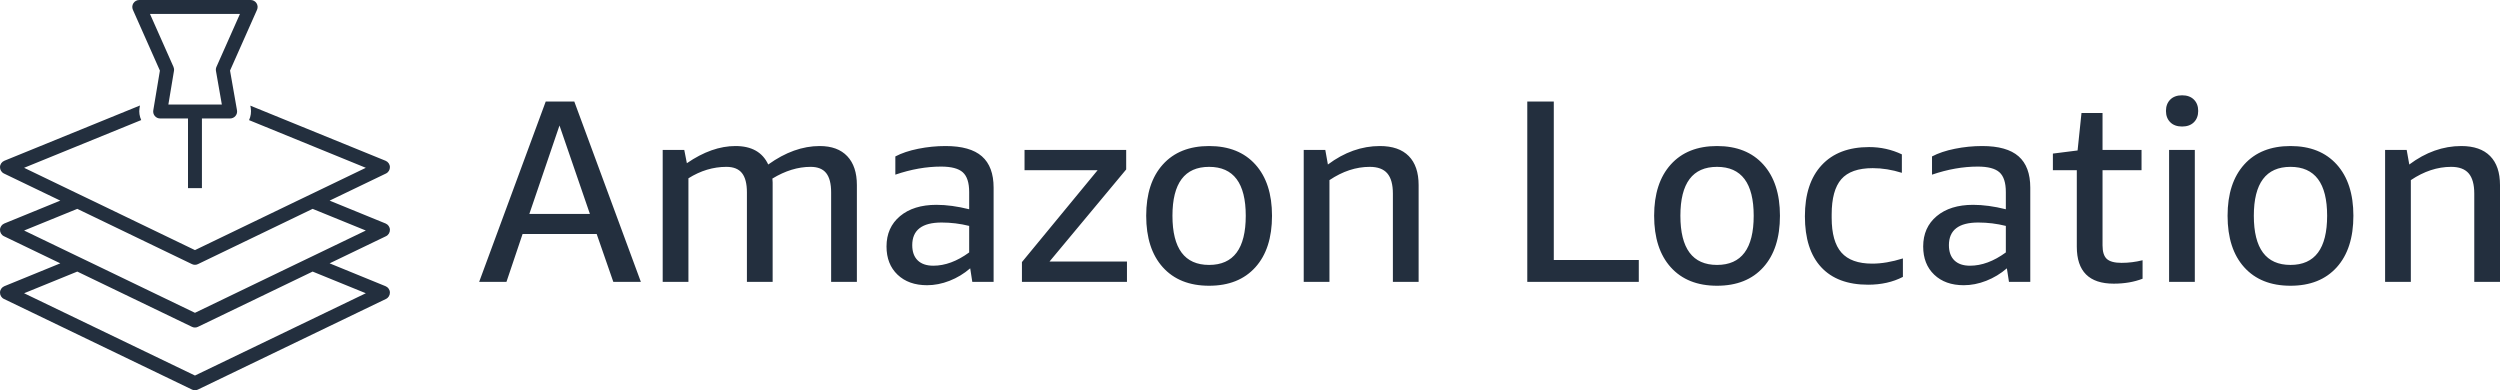 <?xml version="1.0" encoding="UTF-8"?>
<svg width="205px" height="32px" viewBox="0 0 205 32" version="1.1" xmlns="http://www.w3.org/2000/svg" xmlns:xlink="http://www.w3.org/1999/xlink">
    <title>Logo@2x</title>
    <g id="UI-Kit" stroke="none" stroke-width="1" fill="none" fill-rule="evenodd">
        <g id="Logo" transform="translate(-80, -136)" fill="#232F3E" fill-rule="nonzero">
            <path d="M130.291,159.111 L128.927,155.186 L122.852,155.186 L121.53,159.111 L119.292,159.111 L124.749,144.327 L127.093,144.327 L132.55,159.111 L130.291,159.111 Z M123.406,153.543 L128.372,153.543 L125.878,146.29 L123.406,153.543 Z M148.153,159.111 L148.153,151.772 C148.153,151.061 148.018,150.535 147.748,150.194 C147.478,149.852 147.052,149.682 146.469,149.682 C145.432,149.682 144.388,150.002 143.336,150.642 C143.35,150.741 143.357,150.848 143.357,150.962 C143.357,151.076 143.357,151.189 143.357,151.303 L143.357,159.111 L141.247,159.111 L141.247,151.772 C141.247,151.061 141.112,150.535 140.842,150.194 C140.572,149.852 140.146,149.682 139.563,149.682 C138.483,149.682 137.446,149.995 136.451,150.62 L136.451,159.111 L134.341,159.111 L134.341,148.295 L136.11,148.295 L136.323,149.383 C137.687,148.444 139.016,147.975 140.309,147.975 C141.631,147.975 142.526,148.48 142.995,149.49 C144.402,148.48 145.809,147.975 147.215,147.975 C148.196,147.975 148.949,148.252 149.475,148.807 C150.001,149.362 150.264,150.151 150.264,151.175 L150.264,159.111 L148.153,159.111 Z M159.728,159.111 L159.557,158.002 C159.046,158.443 158.481,158.784 157.863,159.026 C157.244,159.268 156.63,159.388 156.019,159.388 C155.01,159.388 154.203,159.1 153.599,158.524 C152.996,157.948 152.694,157.177 152.694,156.21 C152.694,155.172 153.063,154.343 153.802,153.724 C154.541,153.106 155.536,152.796 156.786,152.796 C157.61,152.796 158.506,152.917 159.472,153.159 L159.472,151.751 C159.472,150.983 159.298,150.443 158.95,150.13 C158.602,149.817 158.008,149.66 157.17,149.66 C155.962,149.66 154.711,149.881 153.418,150.322 L153.418,148.828 C153.93,148.558 154.555,148.348 155.294,148.199 C156.033,148.05 156.779,147.975 157.532,147.975 C158.882,147.975 159.877,148.256 160.516,148.818 C161.156,149.38 161.476,150.236 161.476,151.388 L161.476,159.111 L159.728,159.111 Z M156.53,157.788 C157.497,157.788 158.477,157.426 159.472,156.7 L159.472,154.524 C158.733,154.34 157.98,154.247 157.212,154.247 C155.607,154.247 154.804,154.866 154.804,156.103 C154.804,156.644 154.953,157.06 155.251,157.351 C155.55,157.643 155.976,157.788 156.53,157.788 Z M163.799,159.111 L163.799,157.49 L170.002,149.959 L164.012,149.959 L164.012,148.295 L172.347,148.295 L172.347,149.895 L166.059,157.447 L172.411,157.447 L172.411,159.111 L163.799,159.111 Z M179.146,159.431 C177.526,159.431 176.262,158.926 175.352,157.916 C174.443,156.907 173.988,155.499 173.988,153.692 C173.988,151.9 174.443,150.5 175.352,149.49 C176.262,148.48 177.526,147.975 179.146,147.975 C180.766,147.975 182.031,148.48 182.941,149.49 C183.85,150.5 184.305,151.9 184.305,153.692 C184.305,155.499 183.85,156.907 182.941,157.916 C182.031,158.926 180.766,159.431 179.146,159.431 Z M179.146,157.724 C181.15,157.724 182.152,156.38 182.152,153.692 C182.152,151.019 181.15,149.682 179.146,149.682 C177.143,149.682 176.141,151.019 176.141,153.692 C176.141,156.38 177.143,157.724 179.146,157.724 Z M194.217,159.111 L194.217,151.879 C194.217,151.125 194.064,150.571 193.758,150.215 C193.453,149.86 192.973,149.682 192.319,149.682 C191.197,149.682 190.095,150.044 189.015,150.77 L189.015,159.111 L186.905,159.111 L186.905,148.295 L188.674,148.295 L188.888,149.49 C190.238,148.48 191.659,147.975 193.151,147.975 C194.188,147.975 194.977,148.249 195.517,148.796 C196.057,149.344 196.327,150.137 196.327,151.175 L196.327,159.111 L194.217,159.111 Z M205.237,159.111 L205.237,144.327 L207.411,144.327 L207.411,157.319 L214.381,157.319 L214.381,159.111 L205.237,159.111 Z M220.797,159.431 C219.177,159.431 217.912,158.926 217.003,157.916 C216.094,156.907 215.639,155.499 215.639,153.692 C215.639,151.9 216.094,150.5 217.003,149.49 C217.912,148.48 219.177,147.975 220.797,147.975 C222.417,147.975 223.682,148.48 224.591,149.49 C225.501,150.5 225.956,151.9 225.956,153.692 C225.956,155.499 225.501,156.907 224.591,157.916 C223.682,158.926 222.417,159.431 220.797,159.431 Z M220.797,157.724 C222.801,157.724 223.803,156.38 223.803,153.692 C223.803,151.019 222.801,149.682 220.797,149.682 C218.793,149.682 217.792,151.019 217.792,153.692 C217.792,156.38 218.793,157.724 220.797,157.724 Z M236.038,158.706 C235.214,159.132 234.262,159.346 233.182,159.346 C231.505,159.346 230.222,158.866 229.334,157.906 C228.446,156.946 228.002,155.556 228.002,153.735 C228.002,151.929 228.46,150.532 229.377,149.543 C230.293,148.555 231.59,148.06 233.267,148.06 C234.219,148.06 235.114,148.26 235.953,148.658 L235.953,150.172 C235.143,149.916 234.347,149.788 233.565,149.788 C232.372,149.788 231.512,150.091 230.986,150.695 C230.46,151.3 230.197,152.263 230.197,153.586 L230.197,153.863 C230.197,155.157 230.464,156.107 230.997,156.711 C231.53,157.316 232.372,157.618 233.523,157.618 C234.29,157.618 235.128,157.476 236.038,157.191 L236.038,158.706 Z M244.735,159.111 L244.564,158.002 C244.053,158.443 243.488,158.784 242.87,159.026 C242.251,159.268 241.637,159.388 241.026,159.388 C240.017,159.388 239.21,159.1 238.606,158.524 C238.002,157.948 237.701,157.177 237.701,156.21 C237.701,155.172 238.07,154.343 238.809,153.724 C239.548,153.106 240.543,152.796 241.793,152.796 C242.617,152.796 243.513,152.917 244.479,153.159 L244.479,151.751 C244.479,150.983 244.305,150.443 243.957,150.13 C243.609,149.817 243.015,149.66 242.177,149.66 C240.969,149.66 239.718,149.881 238.425,150.322 L238.425,148.828 C238.937,148.558 239.562,148.348 240.301,148.199 C241.04,148.05 241.786,147.975 242.539,147.975 C243.889,147.975 244.884,148.256 245.523,148.818 C246.163,149.38 246.483,150.236 246.483,151.388 L246.483,159.111 L244.735,159.111 Z M241.537,157.788 C242.504,157.788 243.484,157.426 244.479,156.7 L244.479,154.524 C243.74,154.34 242.987,154.247 242.219,154.247 C240.614,154.247 239.811,154.866 239.811,156.103 C239.811,156.644 239.96,157.06 240.258,157.351 C240.557,157.643 240.983,157.788 241.537,157.788 Z M255.691,158.855 C254.995,159.125 254.206,159.26 253.325,159.26 C251.307,159.26 250.298,158.251 250.298,156.231 L250.298,149.959 L248.337,149.959 L248.337,148.594 L250.362,148.338 L250.682,145.266 L252.408,145.266 L252.408,148.295 L255.606,148.295 L255.606,149.959 L252.408,149.959 L252.408,156.124 C252.408,156.651 252.526,157.02 252.76,157.234 C252.995,157.447 253.396,157.554 253.964,157.554 C254.547,157.554 255.123,157.483 255.691,157.34 L255.691,158.855 Z M257.865,159.111 L257.865,148.295 L259.975,148.295 L259.975,159.111 L257.865,159.111 Z M258.931,146.375 C258.519,146.375 258.196,146.258 257.961,146.023 C257.727,145.788 257.609,145.479 257.609,145.095 C257.609,144.711 257.727,144.402 257.961,144.167 C258.196,143.932 258.519,143.815 258.931,143.815 C259.343,143.815 259.666,143.932 259.901,144.167 C260.135,144.402 260.252,144.711 260.252,145.095 C260.252,145.479 260.135,145.788 259.901,146.023 C259.666,146.258 259.343,146.375 258.931,146.375 Z M267.82,159.431 C266.2,159.431 264.935,158.926 264.025,157.916 C263.116,156.907 262.661,155.499 262.661,153.692 C262.661,151.9 263.116,150.5 264.025,149.49 C264.935,148.48 266.2,147.975 267.82,147.975 C269.44,147.975 270.704,148.48 271.614,149.49 C272.523,150.5 272.978,151.9 272.978,153.692 C272.978,155.499 272.523,156.907 271.614,157.916 C270.704,158.926 269.44,159.431 267.82,159.431 Z M267.82,157.724 C269.823,157.724 270.825,156.38 270.825,153.692 C270.825,151.019 269.823,149.682 267.82,149.682 C265.816,149.682 264.814,151.019 264.814,153.692 C264.814,156.38 265.816,157.724 267.82,157.724 Z M282.89,159.111 L282.89,151.879 C282.89,151.125 282.737,150.571 282.431,150.215 C282.126,149.86 281.646,149.682 280.993,149.682 C279.87,149.682 278.769,150.044 277.689,150.77 L277.689,159.111 L275.578,159.111 L275.578,148.295 L277.348,148.295 L277.561,149.49 C278.911,148.48 280.332,147.975 281.824,147.975 C282.861,147.975 283.65,148.249 284.19,148.796 C284.73,149.344 285,150.137 285,151.175 L285,159.111 L282.89,159.111 Z M97.749,141.482 C97.703,141.586 97.689,141.701 97.708,141.813 L98.191,144.571 L93.806,144.571 L94.266,141.809 C94.285,141.698 94.27,141.585 94.225,141.482 L92.298,137.143 L99.676,137.143 L97.749,141.482 Z M101.033,136.26 C100.928,136.098 100.748,136 100.554,136 L91.419,136 C91.226,136 91.046,136.098 90.94,136.26 C90.835,136.422 90.819,136.627 90.897,136.803 L93.112,141.79 L92.569,145.049 C92.541,145.215 92.588,145.384 92.696,145.513 C92.805,145.641 92.964,145.714 93.132,145.714 L95.416,145.714 L95.416,151.429 L96.558,151.429 L96.558,145.714 L98.871,145.714 C99.04,145.714 99.2,145.639 99.308,145.51 C99.417,145.381 99.463,145.21 99.434,145.044 L98.863,141.787 L101.076,136.803 C101.155,136.627 101.138,136.422 101.033,136.26 L101.033,136.26 Z M105.607,157.017 L104.214,157.686 L95.987,161.651 L87.76,157.686 L86.366,157.017 L81.976,154.903 L86.338,153.126 L95.741,157.657 C95.815,157.697 95.901,157.714 95.987,157.714 C96.072,157.714 96.158,157.697 96.232,157.657 L105.636,153.126 L109.998,154.903 L105.607,157.017 Z M109.998,160.046 L95.987,166.794 L81.976,160.046 L86.338,158.269 L95.741,162.8 C95.815,162.84 95.901,162.857 95.987,162.857 C96.072,162.857 96.158,162.84 96.232,162.8 L105.636,158.269 L109.998,160.046 Z M111.973,154.84 C111.967,154.611 111.825,154.411 111.619,154.326 L107.029,152.451 L111.648,150.229 C111.853,150.131 111.979,149.92 111.973,149.697 C111.967,149.469 111.825,149.269 111.619,149.183 L100.526,144.663 L100.56,144.846 C100.617,145.194 100.566,145.543 100.423,145.851 L109.998,149.76 L105.607,151.874 L104.214,152.543 L95.987,156.509 L87.76,152.543 L86.366,151.874 L81.976,149.76 L91.579,145.846 C91.442,145.537 91.385,145.2 91.442,144.863 L91.476,144.651 L80.355,149.183 C80.149,149.269 80.006,149.469 80,149.697 C79.995,149.92 80.12,150.131 80.326,150.229 L84.945,152.451 L80.355,154.326 C80.149,154.411 80.006,154.611 80,154.84 C79.995,155.063 80.12,155.274 80.326,155.371 L84.945,157.594 L80.355,159.469 C80.149,159.554 80.006,159.754 80,159.983 C79.995,160.206 80.12,160.417 80.326,160.514 L95.741,167.943 C95.815,167.983 95.901,168 95.987,168 C96.072,168 96.158,167.983 96.232,167.943 L111.648,160.514 C111.853,160.417 111.979,160.206 111.973,159.983 C111.967,159.754 111.825,159.554 111.619,159.469 L107.029,157.594 L111.648,155.371 C111.853,155.274 111.979,155.063 111.973,154.84 L111.973,154.84 Z"></path>
        </g>
    </g>
</svg>